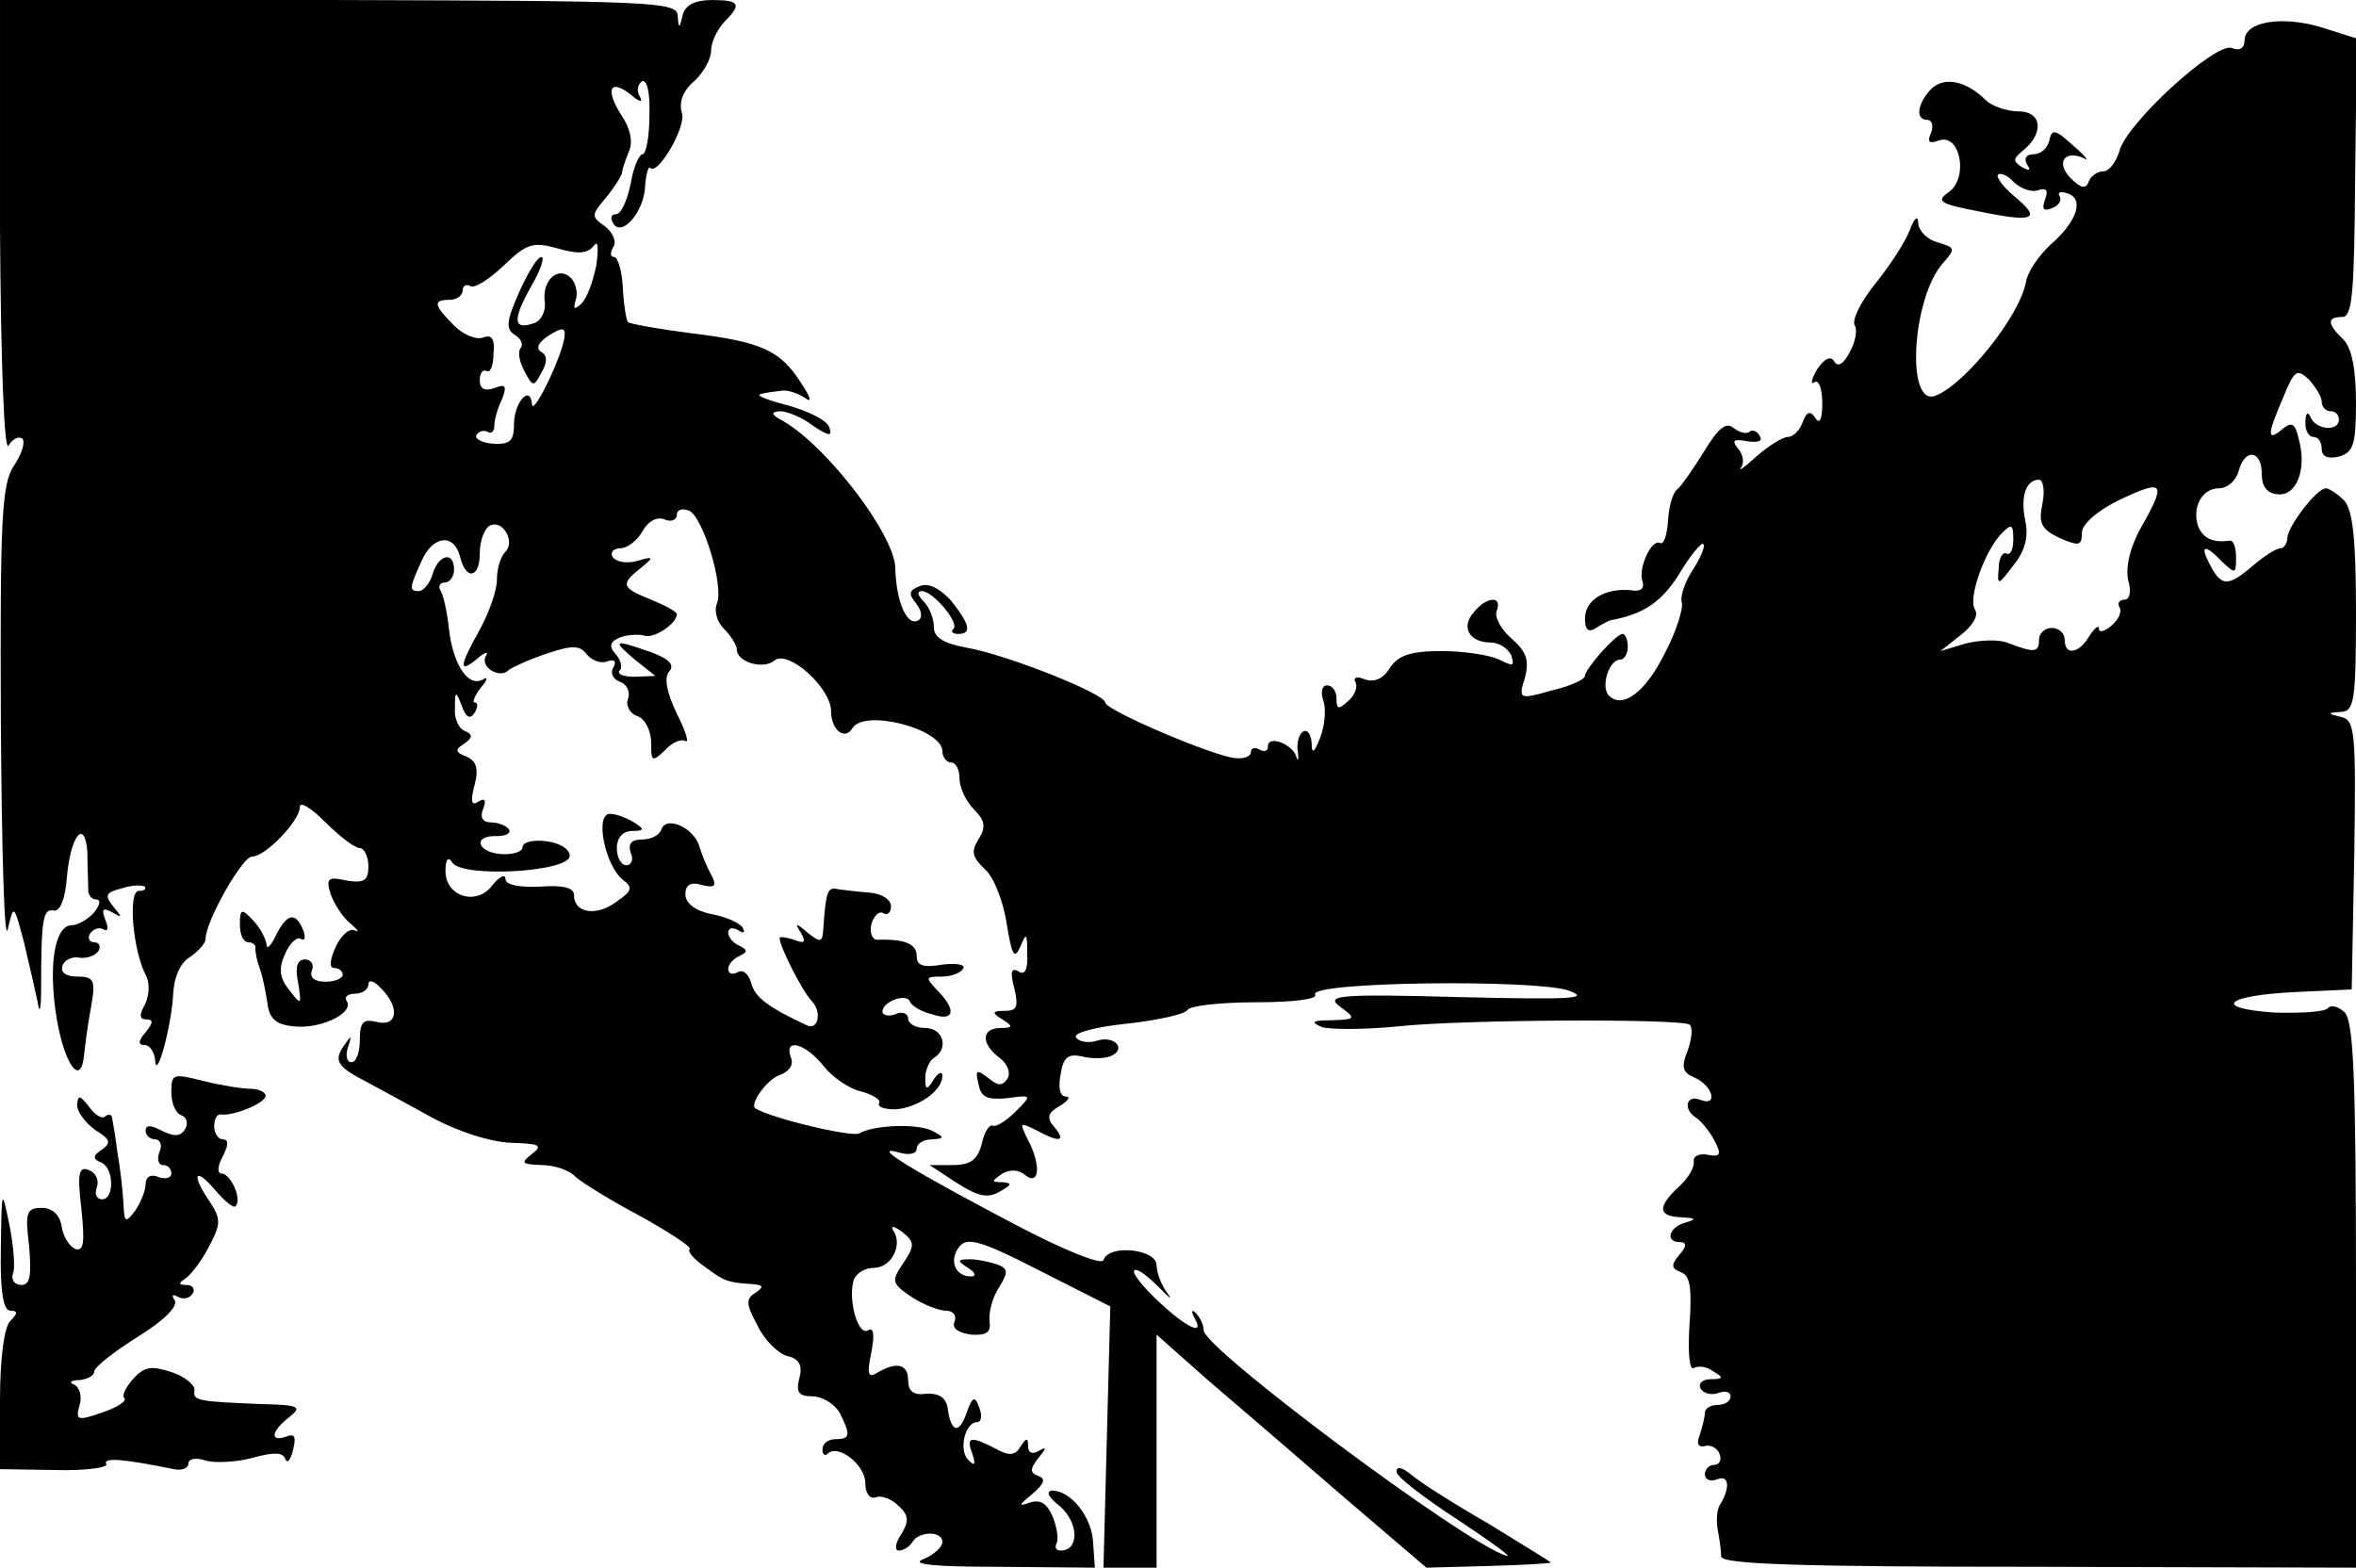 <?xml version="1.0" standalone="no"?>
<!DOCTYPE svg PUBLIC "-//W3C//DTD SVG 20010904//EN"
 "http://www.w3.org/TR/2001/REC-SVG-20010904/DTD/svg10.dtd">
<svg version="1.0" xmlns="http://www.w3.org/2000/svg"
 width="275pt" height="183pt" viewBox="0 0 275 183"
 preserveAspectRatio="xMidYMid meet">
<g transform="translate(0,183) scale(0.1,-0.1)"
fill="#000000" stroke="none">
<path d="M0 1563 c1 -161 5 -262 10 -253 5 8 12 11 16 8 4 -4 -1 -19 -10 -32
-14 -22 -16 -61 -15 -298 1 -150 4 -259 8 -243 7 30 7 30 19 -15 6 -25 13 -56
16 -70 2 -15 4 -8 4 15 0 82 2 95 15 92 7 -1 13 13 15 38 4 49 21 71 24 30 0
-17 1 -36 1 -42 -1 -7 4 -13 9 -13 6 0 5 -6 -2 -15 -7 -8 -19 -15 -26 -15 -20
0 -28 -46 -18 -108 9 -54 28 -81 32 -45 1 10 4 35 8 56 6 33 4 37 -16 37 -13
0 -20 5 -17 13 2 6 11 11 20 9 8 -1 18 2 22 8 3 5 1 10 -5 10 -6 0 -8 5 -5 10
4 6 11 8 16 5 5 -3 6 2 2 11 -5 13 -3 15 8 9 12 -7 12 -6 1 7 -10 13 -9 16 10
21 12 4 24 4 27 2 2 -3 -1 -5 -7 -5 -13 0 -7 -71 9 -100 4 -9 3 -23 -2 -33 -7
-12 -6 -17 2 -17 8 0 8 -4 -1 -15 -9 -10 -9 -15 -1 -15 6 0 11 -8 12 -17 1
-27 19 38 21 75 1 21 8 38 20 45 10 7 18 16 18 21 0 21 43 96 54 96 16 0 56
42 56 58 0 7 13 -1 30 -18 16 -16 34 -30 40 -30 5 0 10 -10 10 -21 0 -17 -5
-20 -25 -17 -22 5 -25 3 -19 -16 4 -11 14 -27 23 -34 9 -8 11 -11 5 -8 -6 3
-16 -6 -22 -19 -7 -15 -8 -25 -2 -25 6 0 10 -4 10 -8 0 -4 -9 -8 -20 -8 -13 0
-19 5 -16 13 3 7 -1 13 -8 13 -9 0 -12 -9 -8 -27 4 -27 4 -27 -11 -8 -11 14
-12 25 -4 42 5 12 14 20 18 17 5 -3 6 2 3 10 -9 22 -19 20 -32 -6 -6 -13 -11
-17 -11 -10 -1 7 -8 20 -16 28 -13 14 -15 13 -15 -5 0 -12 4 -21 10 -21 5 0 9
-3 8 -7 0 -5 2 -15 5 -23 3 -8 7 -26 9 -40 2 -19 10 -26 30 -28 31 -4 71 15
63 29 -4 5 1 9 9 9 9 0 16 5 16 11 0 6 7 4 15 -5 22 -22 19 -45 -5 -39 -16 4
-20 0 -20 -21 0 -14 -4 -26 -10 -26 -5 0 -7 8 -4 17 5 15 4 15 -4 3 -13 -18
-9 -25 26 -43 15 -8 50 -27 77 -42 30 -16 67 -28 91 -29 34 -1 38 -3 25 -13
-14 -11 -12 -12 11 -13 15 0 33 -6 40 -14 8 -7 42 -28 76 -46 34 -19 60 -36
57 -38 -3 -3 5 -12 18 -21 23 -17 26 -18 55 -20 13 -1 14 -3 4 -10 -12 -7 -11
-14 2 -38 8 -17 24 -33 35 -36 14 -3 18 -11 14 -26 -4 -16 -1 -21 15 -21 12 0
26 -9 32 -19 13 -26 13 -31 -5 -31 -8 0 -15 -5 -15 -12 0 -6 3 -8 6 -5 12 12
44 -13 44 -34 0 -12 5 -19 12 -17 7 3 19 -2 27 -10 12 -11 12 -18 3 -33 -7
-10 -8 -19 -3 -19 6 0 13 5 16 10 8 13 35 13 35 0 0 -6 -10 -15 -22 -20 -16
-6 11 -9 88 -9 l112 -1 -2 28 c-1 31 -26 62 -48 62 -8 -1 -4 -8 10 -19 21 -19
22 -51 0 -51 -5 0 -7 3 -5 8 3 4 1 18 -4 31 -7 16 -14 21 -27 17 -14 -5 -13
-3 3 10 14 12 16 18 7 21 -10 4 -10 8 0 21 10 12 10 14 0 8 -7 -4 -12 -2 -12
6 0 10 -2 10 -9 -1 -6 -10 -13 -11 -29 -2 -29 15 -35 14 -27 -6 4 -13 3 -15
-5 -7 -11 11 -4 44 11 44 4 0 6 7 2 17 -5 14 -8 13 -15 -7 -9 -25 -18 -22 -22
7 -2 12 -11 17 -25 16 -15 -2 -21 3 -21 16 0 19 -14 22 -37 8 -10 -6 -11 0 -6
24 4 21 3 30 -4 26 -12 -7 -24 39 -16 60 3 7 13 13 23 13 20 0 34 26 23 43 -4
7 0 6 10 -1 15 -12 15 -16 1 -37 -14 -21 -13 -23 10 -39 14 -9 32 -16 40 -16
9 0 13 -6 10 -13 -3 -8 5 -13 20 -15 18 -1 23 3 21 16 -1 9 3 27 11 39 11 18
11 22 -2 27 -9 3 -23 6 -32 6 -15 0 -15 -2 -2 -10 9 -6 10 -10 3 -10 -18 0
-26 19 -13 35 9 11 25 7 93 -28 l83 -42 -4 -152 -4 -153 31 0 31 0 0 136 0
136 61 -54 c34 -29 105 -90 158 -136 l96 -82 73 2 c39 1 72 3 72 4 0 1 -33 21
-72 45 -40 23 -81 49 -90 57 -11 9 -18 11 -18 4 0 -6 33 -31 73 -57 39 -26 64
-44 55 -41 -49 15 -353 242 -353 263 0 6 -4 15 -9 20 -5 5 -6 3 -2 -5 13 -22
-8 -13 -42 19 -18 17 -31 33 -28 36 3 3 15 -6 28 -19 13 -13 17 -17 11 -8 -7
9 -13 24 -13 33 0 19 -56 25 -62 6 -2 -6 -45 11 -102 41 -120 63 -171 94 -138
85 13 -4 22 -2 22 4 0 6 8 11 18 11 14 1 15 2 2 9 -16 10 -70 8 -87 -2 -7 -5
-101 17 -121 29 -8 4 13 34 28 39 11 4 17 12 13 21 -8 23 17 16 38 -10 10 -13
30 -27 44 -30 14 -4 24 -10 21 -14 -2 -4 6 -7 19 -7 27 2 55 22 55 39 0 6 -5
4 -10 -4 -8 -13 -10 -13 -10 2 0 9 5 20 10 23 18 11 11 35 -10 35 -11 0 -20 5
-20 11 0 6 -7 9 -15 5 -8 -3 -15 -1 -15 3 0 12 28 22 32 12 2 -5 13 -12 26
-15 26 -9 29 5 6 28 -14 15 -14 16 5 16 11 0 22 4 25 9 4 5 -7 7 -24 5 -23 -4
-30 -1 -30 10 0 14 -13 20 -46 19 -6 0 -9 8 -7 18 3 10 9 16 14 13 5 -3 9 1 9
8 0 8 -11 15 -25 16 -13 1 -30 3 -37 4 -12 3 -14 -2 -17 -46 -1 -16 -3 -17
-18 -5 -14 12 -16 12 -8 0 6 -11 4 -13 -8 -8 -10 3 -17 4 -17 2 0 -10 26 -61
37 -73 13 -13 8 -35 -5 -29 -45 21 -61 33 -65 49 -3 11 -10 17 -16 13 -6 -3
-11 -2 -11 4 0 5 6 12 13 15 10 5 10 7 0 12 -7 3 -13 10 -13 15 0 6 5 7 12 3
6 -4 8 -3 5 3 -4 6 -20 13 -37 16 -19 4 -30 13 -30 23 0 11 6 15 19 11 16 -4
18 -1 11 12 -5 9 -11 24 -14 34 -7 21 -38 35 -44 19 -2 -7 -12 -12 -23 -12
-12 0 -16 -5 -13 -15 4 -8 1 -15 -5 -15 -6 0 -11 9 -11 20 0 12 7 20 18 20 14
0 15 2 2 10 -8 5 -21 10 -28 10 -18 0 -6 -60 15 -77 12 -9 11 -13 -8 -26 -23
-17 -49 -13 -49 8 0 9 -13 12 -40 10 -24 -1 -40 2 -40 9 0 6 -7 3 -15 -7 -18
-25 -55 -14 -55 16 0 14 3 18 8 10 12 -18 137 -11 137 8 0 8 -12 15 -27 17
-16 2 -28 -1 -28 -7 0 -5 -11 -9 -25 -8 -28 2 -34 22 -5 21 10 0 17 3 14 8 -3
4 -12 8 -21 8 -10 0 -13 6 -9 16 4 10 2 13 -6 8 -8 -5 -9 1 -4 20 5 19 2 28
-10 33 -13 5 -13 8 -2 15 10 7 10 11 0 15 -6 2 -12 14 -11 26 0 21 1 21 8 3 5
-14 10 -16 15 -8 4 7 4 12 0 12 -3 0 0 8 7 17 8 9 9 14 3 10 -17 -10 -35 16
-40 59 -2 20 -7 41 -10 45 -3 5 0 9 5 9 6 0 11 7 11 15 0 22 -18 18 -25 -5 -3
-11 -11 -20 -16 -20 -12 0 -11 4 3 35 13 30 38 33 45 5 7 -28 23 -25 23 4 0
14 5 28 11 32 15 9 31 -18 19 -30 -6 -6 -10 -20 -10 -33 0 -12 -9 -38 -20 -58
-24 -43 -25 -52 -3 -34 9 8 14 9 10 3 -7 -13 17 -27 27 -16 4 3 23 12 44 19
30 10 39 10 47 -1 6 -7 16 -11 24 -8 8 3 11 0 7 -7 -4 -6 -1 -14 8 -17 8 -3
12 -12 9 -20 -3 -7 2 -17 11 -20 9 -3 16 -17 16 -31 0 -22 1 -23 16 -9 8 9 19
14 24 11 5 -3 0 12 -10 32 -12 25 -15 42 -9 49 7 8 0 15 -22 23 -43 15 -45 14
-18 -9 l24 -19 -24 -1 c-13 0 -21 3 -18 7 4 3 2 12 -4 19 -9 10 -7 15 5 20 8
3 21 4 28 2 11 -4 38 14 38 25 0 3 -13 10 -30 17 -35 14 -36 18 -12 37 16 13
15 14 -5 8 -12 -3 -24 -1 -28 5 -3 5 1 10 9 10 8 0 20 9 26 20 6 11 16 17 25
14 8 -4 15 -1 15 5 0 6 6 8 14 5 16 -6 41 -87 33 -108 -4 -9 0 -22 8 -30 8 -8
15 -19 15 -24 0 -15 31 -24 44 -13 16 13 66 -32 66 -59 0 -22 16 -35 25 -20
14 23 105 -1 105 -27 0 -7 5 -13 10 -13 6 0 10 -9 10 -19 0 -11 8 -27 17 -36
13 -13 14 -21 5 -35 -9 -14 -7 -21 8 -35 10 -9 21 -37 25 -63 6 -37 9 -43 16
-27 7 17 8 16 8 -8 1 -19 -3 -26 -10 -21 -9 5 -10 -1 -5 -20 5 -21 3 -26 -11
-26 -15 0 -16 -2 -3 -10 13 -8 12 -10 -2 -10 -23 0 -23 -19 -1 -35 9 -7 13
-17 9 -24 -6 -9 -11 -9 -23 1 -13 10 -15 9 -11 -7 3 -16 10 -19 33 -17 30 4
30 4 10 -16 -11 -11 -23 -18 -26 -16 -4 2 -10 -7 -13 -21 -5 -19 -13 -25 -34
-25 l-27 0 32 -21 c25 -16 36 -18 50 -10 14 8 15 10 3 11 -13 0 -13 1 0 10 9
5 19 5 27 -2 17 -13 18 14 2 43 -9 19 -9 19 10 10 27 -15 36 -14 22 3 -10 11
-8 17 6 25 10 6 13 11 7 11 -7 0 -9 11 -6 26 3 20 9 24 24 21 11 -3 26 -3 34
0 20 8 5 25 -16 18 -10 -3 -21 -1 -24 4 -4 5 21 12 59 16 36 4 68 11 71 16 3
5 39 9 80 9 45 0 73 4 69 9 -8 15 253 18 295 5 28 -10 5 -11 -125 -8 -144 4
-158 2 -141 -11 19 -14 19 -15 -10 -16 -22 0 -25 -2 -11 -8 10 -3 51 -3 90 1
76 8 327 9 339 2 4 -3 3 -16 -2 -30 -8 -20 -6 -26 8 -32 21 -9 28 -34 7 -26
-17 7 -21 -11 -5 -21 5 -3 15 -15 21 -26 9 -17 7 -20 -8 -17 -10 2 -17 -2 -16
-8 1 -7 -7 -20 -17 -29 -26 -24 -25 -35 3 -36 16 -1 18 -2 5 -6 -20 -5 -25
-23 -7 -23 8 0 8 -5 -1 -15 -10 -12 -9 -16 2 -20 11 -4 13 -19 10 -62 -2 -32
0 -53 5 -50 5 3 15 2 23 -4 12 -7 12 -9 -3 -9 -10 0 -15 -5 -12 -11 4 -6 13
-8 21 -5 8 3 14 1 14 -4 0 -6 -7 -10 -15 -10 -8 0 -15 -4 -15 -9 0 -5 -3 -17
-6 -26 -4 -10 -2 -15 6 -13 7 2 15 -3 17 -9 3 -7 0 -13 -6 -13 -6 0 -11 -5
-11 -11 0 -6 6 -9 14 -6 14 6 16 -9 4 -29 -4 -5 -5 -19 -3 -30 2 -10 4 -24 4
-31 1 -9 90 -12 371 -12 l370 -1 0 319 c0 262 -3 321 -14 330 -8 7 -16 8 -19
4 -3 -4 -31 -6 -62 -5 -74 5 -58 20 25 24 l65 3 3 157 c2 143 1 157 -15 161
-17 4 -17 5 0 6 15 1 17 14 17 117 0 87 -4 119 -14 130 -8 8 -18 14 -21 14
-11 0 -44 -44 -45 -57 0 -7 -4 -13 -8 -13 -5 0 -19 -9 -32 -20 -29 -25 -37
-25 -50 0 -13 24 -7 26 14 4 15 -14 16 -14 16 5 0 12 -3 20 -7 20 -19 -3 -31
2 -37 16 -8 22 4 45 24 45 10 0 20 9 23 20 7 27 27 25 27 -3 0 -15 6 -23 19
-24 22 -2 34 30 24 65 -4 18 -8 20 -19 11 -18 -15 -18 -7 1 37 13 32 16 34 30
21 8 -9 15 -20 15 -26 0 -6 5 -11 10 -11 6 0 10 -4 10 -10 0 -14 -27 -12 -33
3 -3 7 -6 5 -6 -5 -1 -10 4 -18 9 -18 6 0 10 -6 10 -14 0 -9 7 -12 20 -9 17 5
20 14 20 63 0 39 -5 64 -15 74 -19 18 -19 26 -1 26 12 0 14 30 15 163 l2 162
-41 13 c-46 14 -90 7 -90 -15 0 -9 -6 -13 -15 -9 -19 7 -123 -88 -131 -120 -4
-13 -12 -24 -19 -24 -7 0 -15 -6 -17 -12 -3 -9 -9 -8 -21 4 -18 18 -7 34 16
23 6 -4 1 3 -13 15 -21 19 -25 20 -28 6 -2 -9 -10 -16 -18 -16 -9 0 -12 -5 -8
-12 5 -7 3 -8 -6 -3 -11 7 -10 10 1 19 25 20 23 46 -5 46 -13 0 -31 6 -38 13
-23 23 -49 28 -64 13 -16 -17 -19 -36 -4 -36 5 0 7 -7 4 -15 -5 -11 -2 -13 9
-9 25 9 35 -43 12 -60 -16 -11 -11 -14 36 -23 63 -13 73 -9 40 18 -13 11 -21
22 -19 25 3 3 12 -1 19 -9 8 -7 20 -12 28 -9 10 3 12 0 8 -11 -4 -11 -2 -14 8
-10 8 3 12 9 9 14 -3 5 2 6 10 3 19 -7 10 -33 -21 -60 -13 -12 -26 -31 -28
-42 -7 -41 -72 -121 -106 -134 -35 -13 -27 115 9 155 15 17 14 18 -6 24 -12 3
-22 13 -23 22 0 10 -4 8 -10 -8 -5 -13 -23 -41 -40 -62 -17 -21 -28 -43 -24
-49 3 -5 1 -19 -6 -31 -7 -14 -14 -18 -18 -11 -4 7 -11 4 -20 -9 -7 -12 -8
-19 -3 -15 5 3 9 -8 9 -25 0 -18 -3 -25 -8 -17 -6 9 -10 8 -15 -5 -3 -9 -11
-17 -17 -17 -6 0 -22 -10 -36 -22 -14 -13 -23 -19 -19 -14 4 5 3 15 -3 22 -8
10 -6 12 10 9 13 -2 19 0 15 6 -3 6 -9 8 -12 5 -3 -3 -11 -1 -18 4 -9 8 -18 1
-35 -27 -13 -21 -27 -41 -31 -44 -5 -3 -10 -19 -11 -36 -1 -17 -5 -29 -9 -27
-10 6 -26 -29 -21 -44 3 -9 -2 -13 -13 -11 -30 3 -54 -11 -54 -33 0 -13 4 -17
13 -11 6 4 14 8 17 9 39 7 60 22 80 54 13 22 26 37 28 35 3 -2 -3 -16 -12 -30
-10 -15 -15 -32 -13 -38 2 -7 -6 -33 -19 -58 -23 -47 -50 -67 -66 -51 -10 10
0 42 13 42 5 0 9 7 9 15 0 8 -3 15 -6 15 -8 0 -44 -41 -44 -49 0 -4 -17 -12
-39 -17 -38 -11 -39 -10 -31 15 5 20 2 30 -15 45 -13 11 -21 26 -18 33 7 18
-12 17 -27 -2 -15 -17 -5 -35 20 -35 10 0 20 -7 24 -15 4 -13 2 -13 -14 -5
-10 5 -40 10 -67 10 -37 0 -51 -5 -61 -20 -7 -12 -18 -17 -29 -13 -9 4 -14 2
-11 -3 3 -5 0 -15 -8 -22 -12 -11 -14 -10 -14 3 0 8 -5 15 -11 15 -6 0 -8 -8
-4 -19 3 -10 1 -29 -4 -42 -7 -18 -10 -20 -10 -6 -1 10 -5 16 -10 13 -5 -3 -8
-14 -6 -24 1 -9 0 -12 -2 -5 -5 15 -33 25 -33 12 0 -6 -4 -7 -10 -4 -5 3 -10
2 -10 -3 0 -5 -8 -8 -18 -7 -25 2 -152 56 -152 65 0 10 -115 56 -162 64 -27 5
-38 12 -38 24 0 10 -5 23 -12 30 -7 7 -8 12 -2 12 13 0 44 -37 37 -44 -4 -3
-1 -6 5 -6 17 0 14 11 -8 39 -13 14 -26 21 -36 17 -13 -5 -14 -9 -5 -20 7 -9
8 -17 3 -20 -13 -8 -26 21 -27 61 -1 39 -79 141 -130 171 -15 8 -16 11 -5 12
9 0 26 -7 39 -17 18 -12 23 -13 19 -2 -2 8 -24 19 -49 26 -24 6 -38 12 -31 13
6 2 18 3 25 4 6 1 18 -3 26 -8 9 -7 8 -1 -4 17 -24 38 -46 48 -128 58 -39 5
-72 11 -74 13 -2 2 -5 20 -6 40 -1 20 -6 36 -10 36 -5 0 -5 5 -1 12 4 6 -1 17
-10 24 -16 11 -16 13 1 33 10 12 18 25 19 29 0 4 4 15 8 25 5 11 2 27 -9 43
-19 30 -13 43 12 23 9 -8 14 -9 10 -2 -4 6 -3 14 2 18 6 3 10 -12 9 -40 0 -25
-4 -45 -8 -45 -4 0 -11 -16 -14 -35 -4 -19 -11 -35 -17 -35 -6 0 -7 -5 -3 -11
10 -16 36 14 37 44 1 14 4 24 6 21 9 -9 42 48 37 64 -4 12 1 26 14 37 11 10
20 26 20 36 0 10 7 24 15 33 21 21 19 26 -14 26 -20 0 -31 -6 -34 -17 -4 -17
-5 -17 -6 -1 -1 16 -31 17 -396 18 l-395 0 0 -267z m693 -20 c5 7 6 -1 3 -23
-4 -19 -11 -39 -18 -45 -8 -7 -9 -6 -6 5 3 8 0 20 -6 26 -15 14 -34 -4 -30
-29 1 -10 -4 -21 -12 -24 -25 -9 -26 3 -5 41 12 20 17 36 13 36 -5 0 -16 -19
-26 -41 -15 -34 -16 -43 -5 -50 7 -4 10 -11 7 -15 -4 -4 -2 -16 4 -27 10 -19
11 -19 20 -2 7 12 7 20 0 24 -7 4 -4 11 8 19 16 10 20 10 19 0 -1 -20 -37 -95
-38 -80 -2 24 -21 2 -21 -23 0 -20 -5 -24 -24 -23 -14 1 -22 6 -20 10 3 5 9 6
13 4 4 -3 8 0 8 7 0 7 4 21 9 31 6 16 4 18 -9 13 -11 -4 -17 -1 -17 9 0 8 3
13 8 11 4 -3 8 6 8 20 2 17 -2 23 -12 19 -8 -3 -23 3 -34 14 -24 24 -25 30 -5
30 8 0 15 5 15 11 0 5 4 8 9 5 5 -3 22 8 39 24 27 26 34 28 63 20 24 -7 35 -6
42 3z m1691 -301 c-5 -23 -1 -30 20 -40 23 -10 26 -9 26 6 0 10 18 26 45 39
51 24 54 20 24 -33 -13 -23 -18 -46 -15 -61 4 -13 2 -23 -4 -23 -6 0 -9 -4 -6
-9 3 -5 -1 -14 -9 -21 -8 -7 -15 -9 -15 -4 0 5 -5 1 -11 -8 -12 -21 -29 -24
-29 -5 0 8 -7 14 -15 14 -8 0 -15 -6 -15 -14 0 -15 -6 -15 -35 -4 -11 5 -33 4
-50 0 l-30 -9 24 19 c14 11 21 23 16 30 -8 13 12 69 32 89 11 11 13 10 13 -8
0 -12 -4 -19 -8 -16 -4 2 -9 -5 -9 -17 -2 -21 -1 -21 17 3 14 17 18 34 14 52
-6 29 1 48 16 48 5 0 7 -13 4 -28z"/>
<path d="M200 555 c0 -13 5 -25 12 -27 6 -2 8 -10 4 -16 -5 -9 -13 -9 -27 -2
-13 7 -19 7 -19 0 0 -5 5 -10 11 -10 6 0 9 -7 5 -15 -3 -8 -1 -15 4 -15 6 0
10 -4 10 -10 0 -5 -7 -7 -15 -4 -9 4 -15 0 -15 -8 0 -8 -6 -22 -12 -31 -12
-16 -13 -14 -14 10 -1 16 -4 42 -7 58 -2 17 -5 34 -6 39 0 5 -4 6 -8 3 -3 -4
-12 1 -19 11 -11 14 -13 14 -14 2 0 -8 10 -21 21 -29 18 -11 19 -15 8 -23 -11
-7 -11 -11 -1 -15 15 -6 16 -43 1 -43 -6 0 -9 6 -6 14 3 8 -1 17 -9 20 -12 5
-14 -3 -9 -45 4 -39 3 -50 -7 -47 -7 3 -14 14 -16 26 -2 14 -11 22 -23 22 -18
0 -20 -5 -15 -45 3 -34 1 -45 -9 -45 -8 0 -12 6 -10 13 3 6 1 32 -4 57 -9 44
-9 43 -10 -27 -1 -51 3 -73 11 -73 9 0 9 -3 0 -12 -7 -7 -12 -43 -12 -93 l0
-80 65 -1 c35 -1 62 3 59 7 -4 8 20 6 79 -6 9 -2 17 1 17 7 0 5 9 7 20 3 10
-3 35 -2 54 3 25 7 36 7 39 -1 2 -6 6 -2 9 10 4 16 2 20 -8 16 -20 -7 -17 7 4
23 15 12 11 14 -33 15 -75 3 -80 4 -78 16 1 6 -11 16 -26 21 -24 8 -32 7 -45
-7 -9 -10 -14 -20 -11 -23 4 -3 -8 -11 -26 -17 -29 -10 -31 -9 -26 9 3 10 0
21 -7 24 -6 2 -3 5 7 5 9 1 17 5 17 10 0 5 23 23 50 40 31 19 48 36 44 43 -4
6 -3 8 4 4 6 -3 13 -2 17 4 3 5 0 10 -7 10 -10 0 -10 2 -1 8 6 4 19 21 27 37
14 26 14 32 1 52 -22 32 -18 42 6 14 11 -13 22 -22 24 -19 8 8 -6 38 -16 38
-6 0 -5 9 1 20 7 14 7 20 0 20 -5 0 -10 7 -10 15 0 8 3 15 8 14 14 -2 52 13
52 22 0 4 -8 8 -17 8 -10 0 -35 4 -55 9 -36 9 -38 9 -38 -13z"/>
</g>
</svg>
